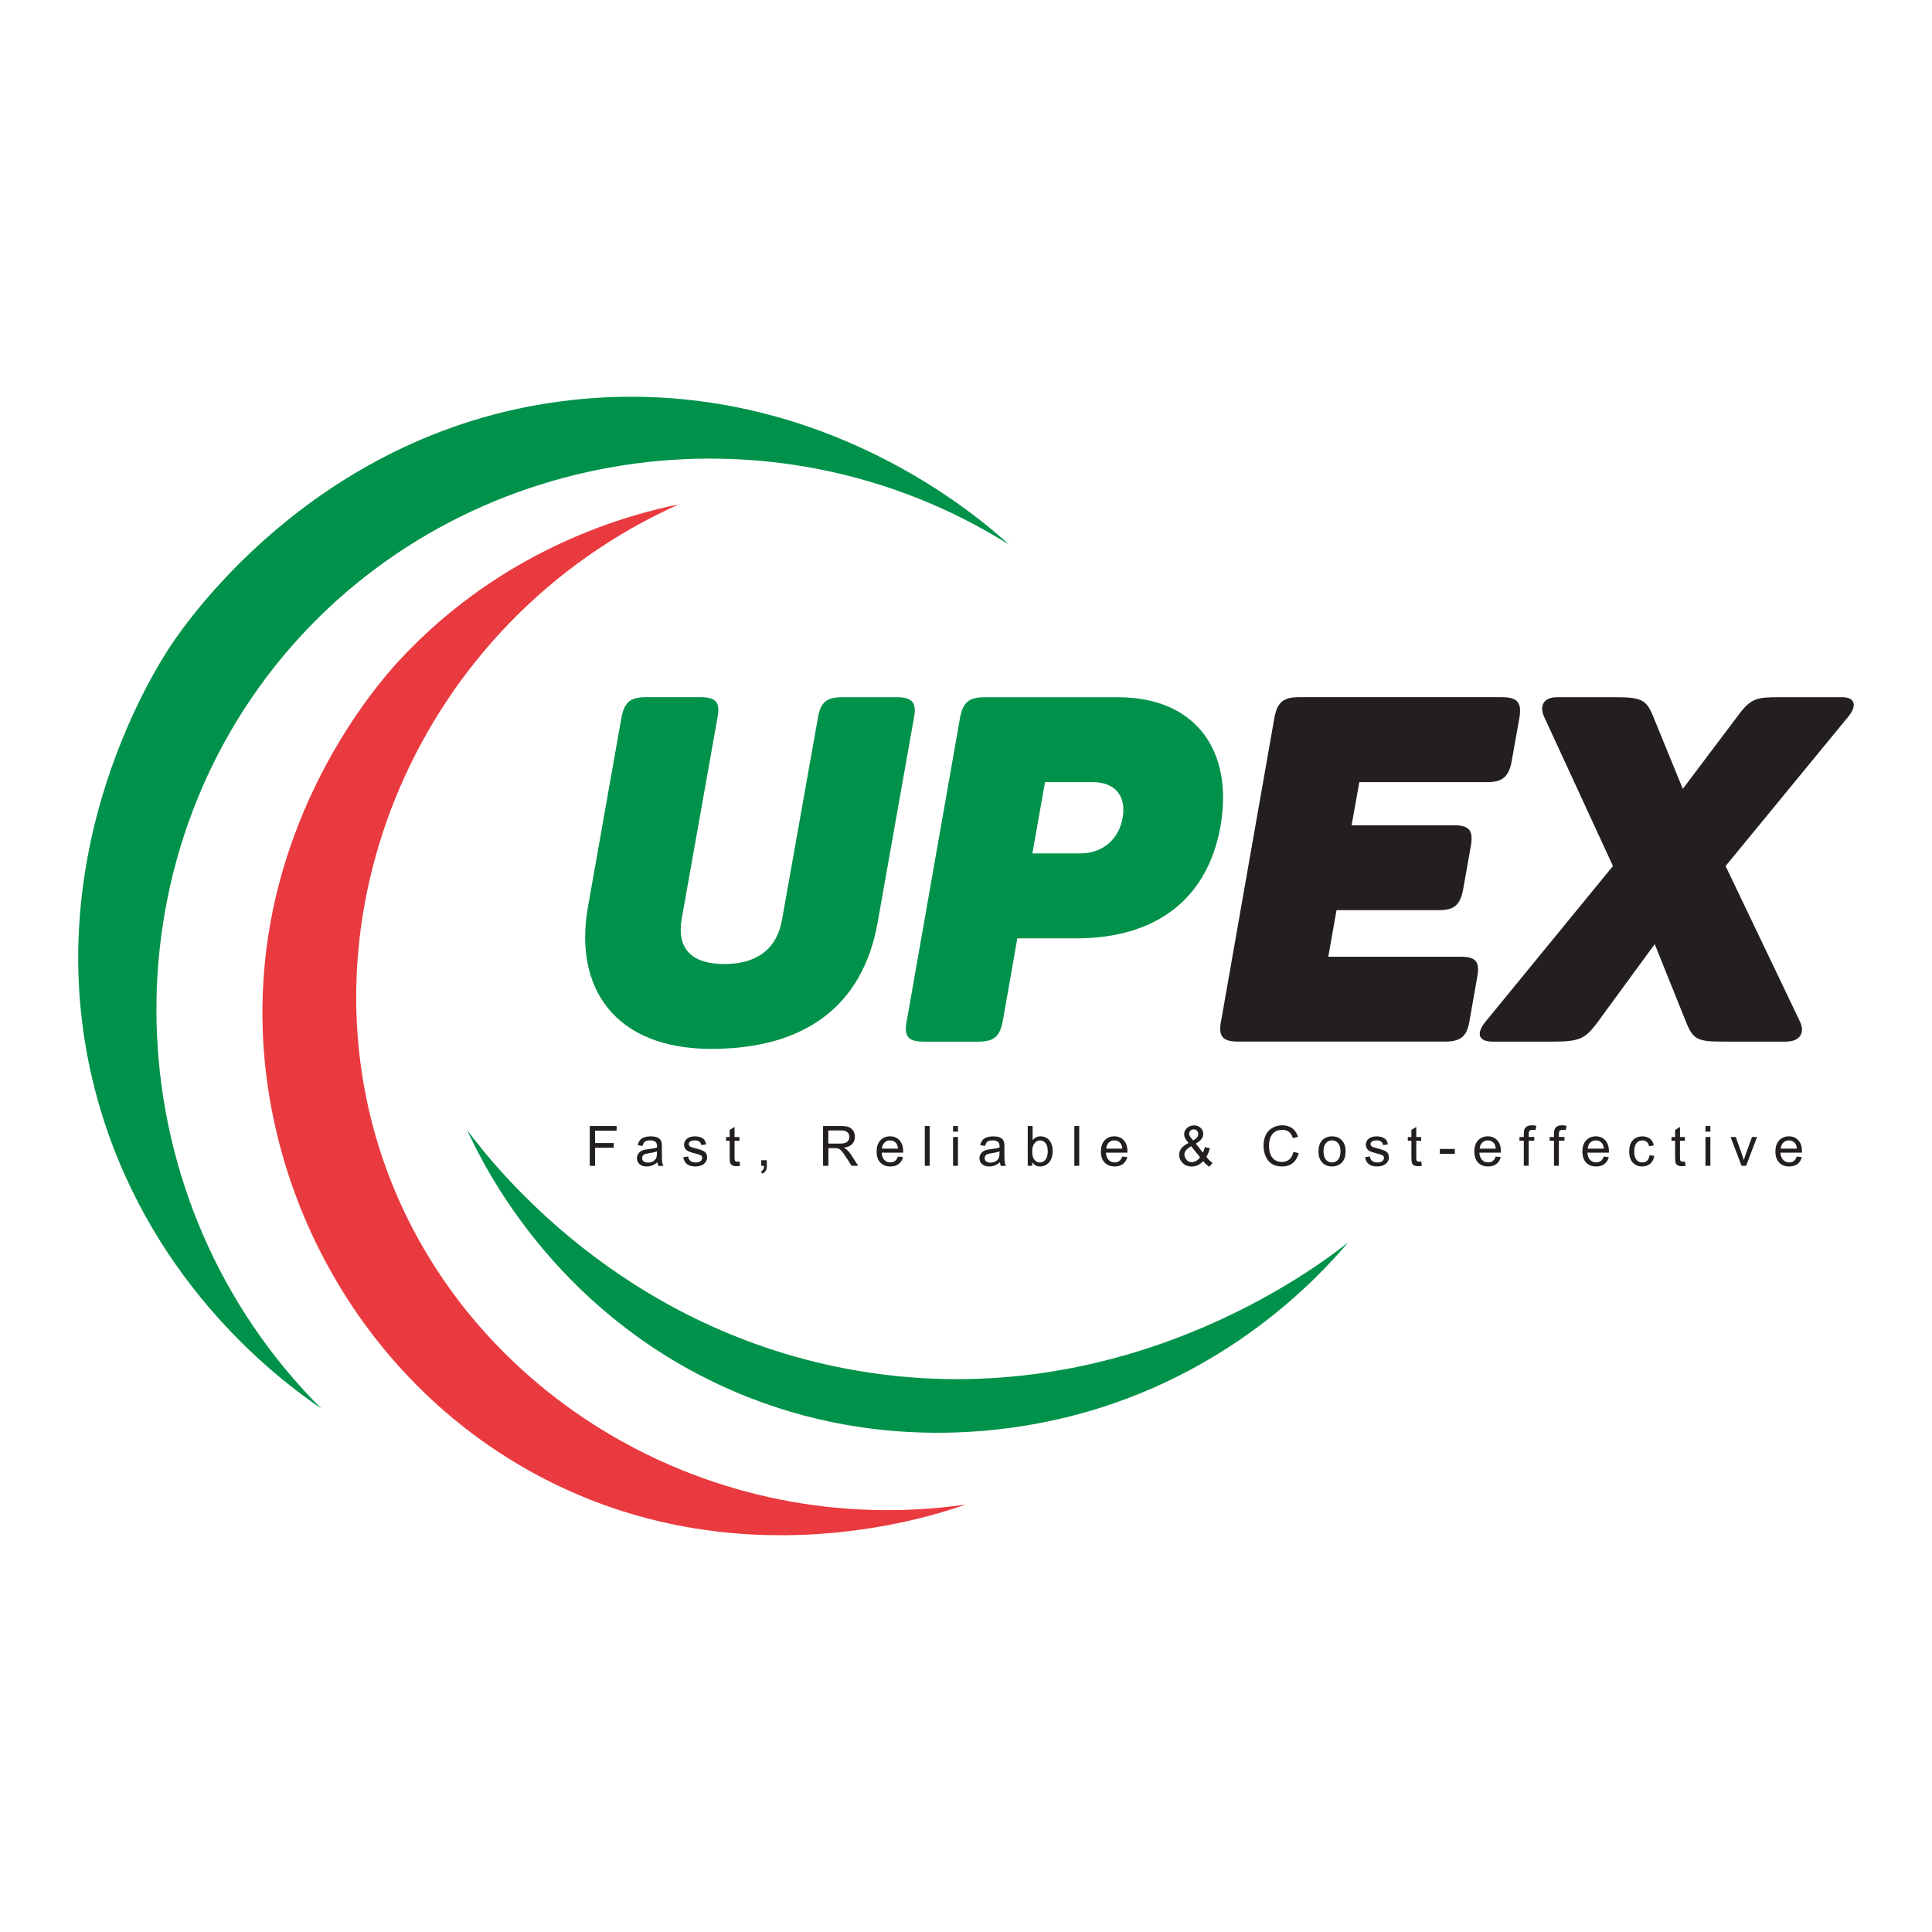 <?xml version="1.0" encoding="utf-8"?>
<!-- Generator: Adobe Illustrator 26.4.1, SVG Export Plug-In . SVG Version: 6.00 Build 0)  -->
<svg version="1.1" id="Layer_1" xmlns="http://www.w3.org/2000/svg" xmlns:xlink="http://www.w3.org/1999/xlink" x="0px" y="0px"
	 viewBox="0 0 500 500" style="enable-background:new 0 0 500 500;" xml:space="preserve">
<style type="text/css">
	.st0{fill:#00924A;}
	.st1{fill:#231F20;}
	.st2{fill:#E93A3F;}
</style>
<g>
	<g>
		<path class="st0" d="M187.46,249.49c8.66,0,13.68-4.14,14.94-11.55l9.29-52.23c0.63-3.89,2.26-5.27,6.15-5.27h14.31
			c3.89,0,5.15,1.38,4.39,5.27l-9.42,53.1c-3.77,21.09-18.33,32.64-43.06,32.64c-24.86,0-35.65-15.69-31.89-36.79l8.66-48.96
			c0.75-3.89,2.26-5.27,6.28-5.27h14.19c4.02,0,5.15,1.38,4.39,5.27l-9.29,52.23C175.16,245.35,178.8,249.49,187.46,249.49z"/>
		<path class="st0" d="M315.89,213.71c-3.51,19.84-17.7,29.13-37.29,29.13h-15.32l-3.77,21.47c-0.75,3.89-2.26,5.27-6.28,5.27
			h-14.19c-4.02,0-5.15-1.38-4.39-5.27l13.81-78.59c0.75-3.89,2.26-5.27,6.28-5.27h34.65C308.99,180.44,319.28,193.75,315.89,213.71
			z M290.53,211.7c1-5.52-1.76-9.29-7.78-9.29h-12.3l-3.27,18.46h12.3C285.39,220.87,289.53,217.22,290.53,211.7z"/>
		<path class="st1" d="M393.23,185.71l-2.01,11.3c-0.75,4.02-2.38,5.4-6.28,5.4H351.8l-2.01,11.17h26.49c4.02,0,5.02,1.38,4.39,5.27
			l-2.01,11.3c-0.75,4.02-2.26,5.4-6.28,5.4h-26.49l-2.13,12.05h34.27c3.89,0,5.02,1.26,4.27,5.27l-2.01,11.42
			c-0.63,3.89-2.26,5.27-6.28,5.27h-53.61c-4.02,0-5.15-1.38-4.39-5.27l13.81-78.59c0.75-3.89,2.26-5.27,6.28-5.27h52.6
			C392.72,180.44,393.85,181.82,393.23,185.71z"/>
		<path class="st1" d="M478.34,185.46l-31.76,38.67l19.21,40.17c1.38,2.76,0.25,5.27-3.64,5.27H446.2c-6.53,0-7.91-0.38-9.67-4.64
			l-8.29-20.59l-15.07,20.59c-3.01,3.89-4.39,4.64-11.3,4.64h-15.57c-3.89,0-4.27-2.26-1.76-5.27l32.89-40.17l-17.83-38.67
			c-1.26-2.76-0.13-5.02,3.39-5.02h14.94c6.4,0,8.03,0.5,9.67,4.39l7.91,19.33l14.56-19.33c3.14-4.14,4.64-4.39,10.42-4.39h16.19
			C480.23,180.44,480.6,182.7,478.34,185.46z"/>
	</g>
	<g>
		<path class="st1" d="M152.63,301.71v-10.3h6.95v1.22h-5.58v3.19h4.83v1.22h-4.83v4.68H152.63z"/>
		<path class="st1" d="M170.13,300.79c-0.47,0.4-0.92,0.68-1.35,0.84c-0.43,0.16-0.9,0.25-1.39,0.25c-0.82,0-1.45-0.2-1.89-0.6
			c-0.44-0.4-0.66-0.91-0.66-1.54c0-0.36,0.08-0.7,0.25-1c0.17-0.3,0.38-0.54,0.65-0.73c0.27-0.18,0.57-0.32,0.91-0.41
			c0.25-0.07,0.62-0.13,1.12-0.19c1.02-0.12,1.77-0.27,2.26-0.43c0-0.17,0.01-0.28,0.01-0.33c0-0.52-0.12-0.88-0.36-1.09
			c-0.32-0.29-0.8-0.43-1.44-0.43c-0.59,0-1.03,0.1-1.32,0.31c-0.28,0.21-0.49,0.58-0.63,1.11l-1.24-0.17
			c0.11-0.53,0.3-0.96,0.55-1.28c0.26-0.33,0.63-0.58,1.12-0.75c0.49-0.18,1.05-0.26,1.69-0.26c0.64,0,1.15,0.08,1.55,0.22
			c0.4,0.15,0.69,0.34,0.88,0.57c0.19,0.23,0.32,0.51,0.39,0.86c0.04,0.21,0.06,0.6,0.06,1.17v1.69c0,1.17,0.03,1.92,0.08,2.23
			c0.05,0.31,0.16,0.61,0.32,0.9h-1.32C170.25,301.45,170.17,301.14,170.13,300.79z M170.02,297.97c-0.46,0.19-1.15,0.35-2.06,0.48
			c-0.52,0.08-0.89,0.16-1.1,0.25c-0.21,0.09-0.38,0.23-0.5,0.41c-0.12,0.18-0.18,0.38-0.18,0.6c0,0.34,0.13,0.62,0.38,0.84
			c0.26,0.22,0.63,0.34,1.12,0.34c0.49,0,0.92-0.11,1.3-0.32c0.38-0.21,0.66-0.5,0.84-0.87c0.14-0.29,0.2-0.71,0.2-1.26V297.97z"/>
		<path class="st1" d="M176.83,299.49l1.25-0.2c0.07,0.5,0.27,0.88,0.59,1.15c0.32,0.27,0.77,0.4,1.35,0.4
			c0.58,0,1.01-0.12,1.29-0.35c0.28-0.24,0.42-0.51,0.42-0.83c0-0.29-0.12-0.51-0.37-0.67c-0.17-0.11-0.6-0.26-1.29-0.43
			c-0.93-0.23-1.57-0.44-1.93-0.61c-0.36-0.17-0.63-0.41-0.82-0.71c-0.18-0.3-0.28-0.63-0.28-1c0-0.33,0.08-0.64,0.23-0.92
			c0.15-0.28,0.36-0.52,0.62-0.71c0.2-0.15,0.47-0.27,0.8-0.37c0.34-0.1,0.7-0.15,1.09-0.15c0.58,0,1.1,0.08,1.54,0.25
			c0.44,0.17,0.77,0.4,0.98,0.68c0.21,0.29,0.36,0.67,0.43,1.16l-1.24,0.17c-0.06-0.38-0.22-0.68-0.49-0.9
			c-0.27-0.21-0.65-0.32-1.14-0.32c-0.58,0-1,0.1-1.24,0.29c-0.25,0.19-0.37,0.42-0.37,0.67c0,0.16,0.05,0.31,0.15,0.44
			c0.1,0.14,0.26,0.25,0.48,0.34c0.13,0.05,0.5,0.15,1.12,0.32c0.9,0.24,1.52,0.43,1.87,0.59c0.35,0.15,0.63,0.37,0.83,0.66
			c0.2,0.29,0.3,0.65,0.3,1.08c0,0.42-0.12,0.82-0.37,1.19c-0.25,0.37-0.6,0.66-1.06,0.86c-0.46,0.2-0.99,0.31-1.57,0.31
			c-0.97,0-1.71-0.2-2.22-0.6C177.3,300.87,176.97,300.28,176.83,299.49z"/>
		<path class="st1" d="M191.37,300.58l0.18,1.12c-0.36,0.08-0.67,0.11-0.95,0.11c-0.46,0-0.81-0.07-1.07-0.22
			c-0.25-0.14-0.43-0.34-0.53-0.57c-0.1-0.24-0.16-0.73-0.16-1.49v-4.29h-0.93v-0.98h0.93v-1.85l1.26-0.76v2.61h1.27v0.98h-1.27
			v4.36c0,0.36,0.02,0.59,0.07,0.7c0.04,0.1,0.12,0.19,0.22,0.25c0.1,0.06,0.24,0.09,0.43,0.09
			C190.95,300.63,191.14,300.61,191.37,300.58z"/>
		<path class="st1" d="M197.01,301.71v-1.44h1.44v1.44c0,0.53-0.09,0.96-0.28,1.28c-0.19,0.33-0.48,0.58-0.89,0.75l-0.35-0.54
			c0.27-0.12,0.46-0.29,0.59-0.52c0.13-0.23,0.2-0.55,0.21-0.98H197.01z"/>
		<path class="st1" d="M213.01,301.71v-10.3h4.57c0.92,0,1.62,0.09,2.09,0.28c0.48,0.19,0.86,0.51,1.15,0.98
			c0.29,0.47,0.43,0.98,0.43,1.55c0,0.73-0.24,1.35-0.71,1.85c-0.47,0.5-1.2,0.82-2.19,0.96c0.36,0.17,0.63,0.34,0.82,0.51
			c0.4,0.37,0.77,0.82,1.13,1.37l1.79,2.8h-1.71l-1.36-2.14c-0.4-0.62-0.73-1.09-0.98-1.42c-0.26-0.33-0.49-0.56-0.69-0.69
			s-0.41-0.22-0.62-0.27c-0.15-0.03-0.41-0.05-0.76-0.05h-1.58v4.57H213.01z M214.37,295.96h2.93c0.62,0,1.11-0.06,1.46-0.19
			c0.35-0.13,0.62-0.33,0.8-0.62c0.18-0.28,0.27-0.59,0.27-0.92c0-0.49-0.18-0.89-0.53-1.2c-0.35-0.32-0.91-0.47-1.68-0.47h-3.26
			V295.96z"/>
		<path class="st1" d="M232.4,299.31l1.31,0.16c-0.21,0.76-0.59,1.36-1.15,1.78c-0.56,0.42-1.27,0.63-2.14,0.63
			c-1.09,0-1.96-0.34-2.59-1.01c-0.64-0.67-0.96-1.61-0.96-2.83c0-1.25,0.32-2.23,0.97-2.92c0.65-0.69,1.48-1.04,2.51-1.04
			c1,0,1.81,0.34,2.44,1.02c0.63,0.68,0.95,1.63,0.95,2.86c0,0.08,0,0.19-0.01,0.34h-5.56c0.05,0.82,0.28,1.45,0.69,1.88
			s0.94,0.65,1.56,0.65c0.46,0,0.86-0.12,1.19-0.36C231.94,300.23,232.2,299.84,232.4,299.31z M228.24,297.27h4.17
			c-0.06-0.63-0.21-1.1-0.48-1.41c-0.4-0.49-0.92-0.73-1.57-0.73c-0.58,0-1.07,0.19-1.46,0.58
			C228.51,296.1,228.29,296.62,228.24,297.27z"/>
		<path class="st1" d="M239.34,301.71v-10.3h1.26v10.3H239.34z"/>
		<path class="st1" d="M246.65,292.87v-1.45h1.27v1.45H246.65z M246.65,301.71v-7.46h1.27v7.46H246.65z"/>
		<path class="st1" d="M258.78,300.79c-0.47,0.4-0.92,0.68-1.35,0.84c-0.43,0.16-0.9,0.25-1.39,0.25c-0.82,0-1.45-0.2-1.89-0.6
			c-0.44-0.4-0.66-0.91-0.66-1.54c0-0.36,0.08-0.7,0.25-1c0.17-0.3,0.38-0.54,0.65-0.73c0.27-0.18,0.57-0.32,0.91-0.41
			c0.25-0.07,0.62-0.13,1.12-0.19c1.02-0.12,1.77-0.27,2.25-0.43c0-0.17,0.01-0.28,0.01-0.33c0-0.52-0.12-0.88-0.36-1.09
			c-0.32-0.29-0.8-0.43-1.44-0.43c-0.6,0-1.03,0.1-1.32,0.31c-0.28,0.21-0.49,0.58-0.63,1.11l-1.24-0.17
			c0.11-0.53,0.3-0.96,0.56-1.28c0.26-0.33,0.63-0.58,1.12-0.75c0.49-0.18,1.05-0.26,1.69-0.26c0.64,0,1.15,0.08,1.55,0.22
			c0.4,0.15,0.69,0.34,0.88,0.57c0.19,0.23,0.32,0.51,0.39,0.86c0.04,0.21,0.06,0.6,0.06,1.17v1.69c0,1.17,0.03,1.92,0.08,2.23
			c0.05,0.31,0.16,0.61,0.32,0.9h-1.32C258.9,301.45,258.81,301.14,258.78,300.79z M258.67,297.97c-0.46,0.19-1.15,0.35-2.06,0.48
			c-0.52,0.08-0.89,0.16-1.1,0.25c-0.22,0.09-0.38,0.23-0.5,0.41c-0.12,0.18-0.18,0.38-0.18,0.6c0,0.34,0.13,0.62,0.38,0.84
			c0.26,0.22,0.63,0.34,1.12,0.34c0.49,0,0.92-0.11,1.3-0.32c0.38-0.21,0.66-0.5,0.84-0.87c0.14-0.29,0.2-0.71,0.2-1.26V297.97z"/>
		<path class="st1" d="M267.15,301.71h-1.17v-10.3h1.26v3.67c0.53-0.67,1.22-1,2.04-1c0.46,0,0.89,0.09,1.3,0.28
			c0.41,0.19,0.75,0.44,1.01,0.78c0.27,0.33,0.47,0.74,0.62,1.21c0.15,0.47,0.22,0.98,0.22,1.52c0,1.28-0.32,2.27-0.95,2.96
			c-0.63,0.7-1.39,1.05-2.28,1.05c-0.88,0-1.57-0.37-2.07-1.1V301.71z M267.14,297.93c0,0.89,0.12,1.54,0.37,1.94
			c0.4,0.65,0.94,0.98,1.61,0.98c0.55,0,1.03-0.24,1.43-0.72c0.4-0.48,0.61-1.19,0.61-2.14c0-0.97-0.19-1.69-0.58-2.16
			c-0.39-0.46-0.85-0.69-1.4-0.69c-0.55,0-1.03,0.24-1.43,0.72C267.34,296.32,267.14,297.02,267.14,297.93z"/>
		<path class="st1" d="M278.04,301.71v-10.3h1.26v10.3H278.04z"/>
		<path class="st1" d="M290.44,299.31l1.31,0.16c-0.21,0.76-0.59,1.36-1.14,1.78c-0.56,0.42-1.27,0.63-2.14,0.63
			c-1.09,0-1.96-0.34-2.6-1.01c-0.64-0.67-0.96-1.61-0.96-2.83c0-1.25,0.32-2.23,0.97-2.92c0.65-0.69,1.48-1.04,2.51-1.04
			c1,0,1.81,0.34,2.44,1.02c0.63,0.68,0.95,1.63,0.95,2.86c0,0.08,0,0.19-0.01,0.34h-5.56c0.05,0.82,0.28,1.45,0.7,1.88
			s0.94,0.65,1.56,0.65c0.46,0,0.86-0.12,1.19-0.36C289.99,300.23,290.25,299.84,290.44,299.31z M286.29,297.27h4.17
			c-0.06-0.63-0.22-1.1-0.48-1.41c-0.4-0.49-0.93-0.73-1.57-0.73c-0.58,0-1.07,0.19-1.47,0.58
			C286.55,296.1,286.34,296.62,286.29,297.27z"/>
		<path class="st1" d="M311.37,300.5c-0.42,0.46-0.87,0.81-1.36,1.04c-0.49,0.23-1.02,0.35-1.59,0.35c-1.05,0-1.89-0.36-2.51-1.07
			c-0.5-0.58-0.75-1.23-0.75-1.94c0-0.64,0.21-1.21,0.61-1.72c0.41-0.51,1.02-0.96,1.84-1.35c-0.46-0.53-0.77-0.97-0.93-1.3
			c-0.16-0.33-0.23-0.65-0.23-0.96c0-0.62,0.24-1.16,0.73-1.61c0.49-0.46,1.1-0.69,1.83-0.69c0.7,0,1.28,0.22,1.72,0.65
			c0.45,0.43,0.67,0.95,0.67,1.55c0,0.98-0.65,1.81-1.94,2.51l1.85,2.35c0.21-0.41,0.38-0.89,0.49-1.43l1.31,0.28
			c-0.22,0.9-0.53,1.64-0.91,2.22c0.47,0.63,1.01,1.16,1.61,1.58l-0.85,1.01C312.44,301.62,311.91,301.14,311.37,300.5z
			 M310.58,299.5l-2.32-2.87c-0.68,0.41-1.15,0.78-1.38,1.13c-0.24,0.35-0.36,0.69-0.36,1.04c0,0.42,0.17,0.85,0.5,1.3
			c0.33,0.45,0.8,0.67,1.41,0.67c0.38,0,0.77-0.12,1.18-0.35C310.01,300.18,310.33,299.87,310.58,299.5z M308.8,295.13
			c0.55-0.32,0.9-0.61,1.06-0.85c0.16-0.24,0.24-0.51,0.24-0.81c0-0.35-0.11-0.64-0.33-0.86c-0.22-0.22-0.5-0.33-0.83-0.33
			c-0.34,0-0.63,0.11-0.85,0.33c-0.23,0.22-0.34,0.49-0.34,0.81c0,0.16,0.04,0.33,0.12,0.5c0.08,0.18,0.21,0.36,0.37,0.56
			L308.8,295.13z"/>
		<path class="st1" d="M334.74,298.1l1.36,0.34c-0.29,1.12-0.8,1.97-1.54,2.56c-0.74,0.59-1.65,0.88-2.72,0.88
			c-1.11,0-2.01-0.23-2.71-0.68c-0.7-0.45-1.22-1.11-1.59-1.96c-0.36-0.86-0.54-1.78-0.54-2.76c0-1.07,0.2-2.01,0.61-2.81
			c0.41-0.8,0.99-1.4,1.75-1.82c0.76-0.41,1.59-0.62,2.5-0.62c1.03,0,1.9,0.26,2.6,0.79c0.7,0.52,1.19,1.26,1.47,2.21l-1.34,0.32
			c-0.24-0.75-0.59-1.29-1.04-1.64c-0.45-0.34-1.03-0.51-1.71-0.51c-0.79,0-1.45,0.19-1.98,0.57c-0.53,0.38-0.91,0.89-1.12,1.53
			c-0.22,0.64-0.32,1.3-0.32,1.98c0,0.87,0.13,1.64,0.38,2.29c0.26,0.65,0.65,1.14,1.19,1.47c0.54,0.32,1.12,0.48,1.75,0.48
			c0.76,0,1.41-0.22,1.94-0.66C334.19,299.62,334.55,298.97,334.74,298.1z"/>
		<path class="st1" d="M341.23,297.98c0-1.38,0.38-2.41,1.15-3.07c0.64-0.55,1.42-0.83,2.35-0.83c1.03,0,1.86,0.34,2.52,1.01
			c0.65,0.67,0.98,1.6,0.98,2.79c0,0.96-0.14,1.71-0.43,2.26c-0.29,0.55-0.71,0.98-1.26,1.28c-0.55,0.31-1.15,0.46-1.8,0.46
			c-1.04,0-1.89-0.33-2.53-1C341.55,300.21,341.23,299.24,341.23,297.98z M342.52,297.98c0,0.95,0.21,1.67,0.63,2.15
			c0.42,0.47,0.94,0.71,1.57,0.71c0.63,0,1.15-0.24,1.57-0.72c0.42-0.48,0.63-1.21,0.63-2.19c0-0.92-0.21-1.62-0.63-2.1
			c-0.42-0.47-0.94-0.71-1.56-0.71c-0.63,0-1.16,0.24-1.57,0.71C342.73,296.31,342.52,297.03,342.52,297.98z"/>
		<path class="st1" d="M353.27,299.49l1.25-0.2c0.07,0.5,0.27,0.88,0.59,1.15c0.32,0.27,0.77,0.4,1.35,0.4
			c0.58,0,1.01-0.12,1.29-0.35c0.28-0.24,0.42-0.51,0.42-0.83c0-0.29-0.12-0.51-0.37-0.67c-0.17-0.11-0.61-0.26-1.29-0.43
			c-0.93-0.23-1.57-0.44-1.93-0.61c-0.36-0.17-0.63-0.41-0.82-0.71c-0.19-0.3-0.28-0.63-0.28-1c0-0.33,0.08-0.64,0.23-0.92
			c0.15-0.28,0.36-0.52,0.62-0.71c0.2-0.15,0.46-0.27,0.8-0.37c0.34-0.1,0.7-0.15,1.09-0.15c0.59,0,1.1,0.08,1.54,0.25
			c0.44,0.17,0.77,0.4,0.98,0.68c0.21,0.29,0.36,0.67,0.43,1.16l-1.24,0.17c-0.06-0.38-0.22-0.68-0.49-0.9
			c-0.27-0.21-0.65-0.32-1.14-0.32c-0.58,0-1,0.1-1.24,0.29c-0.25,0.19-0.37,0.42-0.37,0.67c0,0.16,0.05,0.31,0.15,0.44
			c0.1,0.14,0.26,0.25,0.49,0.34c0.13,0.05,0.5,0.15,1.12,0.32c0.89,0.24,1.52,0.43,1.87,0.59c0.35,0.15,0.63,0.37,0.83,0.66
			c0.2,0.29,0.3,0.65,0.3,1.08c0,0.42-0.12,0.82-0.37,1.19c-0.25,0.37-0.6,0.66-1.06,0.86c-0.46,0.2-0.99,0.31-1.57,0.31
			c-0.97,0-1.71-0.2-2.22-0.6C353.73,300.87,353.41,300.28,353.27,299.49z"/>
		<path class="st1" d="M367.8,300.58l0.18,1.12c-0.36,0.08-0.67,0.11-0.96,0.11c-0.46,0-0.81-0.07-1.07-0.22
			c-0.25-0.14-0.43-0.34-0.53-0.57c-0.1-0.24-0.15-0.73-0.15-1.49v-4.29h-0.93v-0.98h0.93v-1.85l1.26-0.76v2.61h1.27v0.98h-1.27
			v4.36c0,0.36,0.02,0.59,0.07,0.7c0.04,0.1,0.12,0.19,0.22,0.25c0.1,0.06,0.24,0.09,0.43,0.09
			C367.39,300.63,367.57,300.61,367.8,300.58z"/>
		<path class="st1" d="M372.62,298.62v-1.27h3.89v1.27H372.62z"/>
		<path class="st1" d="M387.09,299.31l1.31,0.16c-0.21,0.76-0.59,1.36-1.14,1.78c-0.56,0.42-1.27,0.63-2.14,0.63
			c-1.09,0-1.96-0.34-2.6-1.01c-0.64-0.67-0.96-1.61-0.96-2.83c0-1.25,0.32-2.23,0.97-2.92c0.65-0.69,1.48-1.04,2.51-1.04
			c1,0,1.81,0.34,2.44,1.02c0.63,0.68,0.95,1.63,0.95,2.86c0,0.08,0,0.19-0.01,0.34h-5.56c0.05,0.82,0.28,1.45,0.7,1.88
			s0.94,0.65,1.56,0.65c0.46,0,0.86-0.12,1.19-0.36C386.64,300.23,386.9,299.84,387.09,299.31z M382.94,297.27h4.17
			c-0.06-0.63-0.22-1.1-0.48-1.41c-0.4-0.49-0.93-0.73-1.57-0.73c-0.58,0-1.07,0.19-1.47,0.58
			C383.2,296.1,382.98,296.62,382.94,297.27z"/>
		<path class="st1" d="M394.36,301.71v-6.48h-1.12v-0.98h1.12v-0.79c0-0.5,0.04-0.87,0.13-1.12c0.12-0.33,0.34-0.59,0.64-0.8
			c0.31-0.2,0.74-0.31,1.29-0.31c0.35,0,0.75,0.04,1.18,0.13l-0.19,1.1c-0.26-0.05-0.51-0.07-0.74-0.07c-0.38,0-0.65,0.08-0.81,0.24
			c-0.16,0.16-0.24,0.47-0.24,0.92v0.69h1.45v0.98h-1.45v6.48H394.36z"/>
		<path class="st1" d="M402.17,301.71v-6.48h-1.12v-0.98h1.12v-0.79c0-0.5,0.04-0.87,0.13-1.12c0.12-0.33,0.34-0.59,0.64-0.8
			c0.31-0.2,0.74-0.31,1.29-0.31c0.35,0,0.75,0.04,1.18,0.13l-0.19,1.1c-0.26-0.05-0.51-0.07-0.74-0.07c-0.38,0-0.65,0.08-0.81,0.24
			c-0.16,0.16-0.24,0.47-0.24,0.92v0.69h1.45v0.98h-1.45v6.48H402.17z"/>
		<path class="st1" d="M415.05,299.31l1.31,0.16c-0.21,0.76-0.59,1.36-1.14,1.78c-0.56,0.42-1.27,0.63-2.14,0.63
			c-1.09,0-1.96-0.34-2.6-1.01c-0.64-0.67-0.96-1.61-0.96-2.83c0-1.25,0.32-2.23,0.97-2.92c0.65-0.69,1.48-1.04,2.51-1.04
			c1,0,1.81,0.34,2.44,1.02c0.63,0.68,0.95,1.63,0.95,2.86c0,0.08,0,0.19-0.01,0.34h-5.56c0.05,0.82,0.28,1.45,0.7,1.88
			s0.94,0.65,1.56,0.65c0.46,0,0.86-0.12,1.19-0.36C414.6,300.23,414.86,299.84,415.05,299.31z M410.9,297.27h4.17
			c-0.06-0.63-0.22-1.1-0.48-1.41c-0.4-0.49-0.93-0.73-1.57-0.73c-0.58,0-1.07,0.19-1.47,0.58
			C411.16,296.1,410.94,296.62,410.9,297.27z"/>
		<path class="st1" d="M426.89,298.98l1.24,0.16c-0.14,0.86-0.48,1.53-1.04,2.01c-0.56,0.48-1.25,0.73-2.06,0.73
			c-1.02,0-1.84-0.33-2.46-1c-0.62-0.67-0.93-1.62-0.93-2.87c0-0.81,0.13-1.51,0.4-2.11c0.27-0.6,0.67-1.06,1.22-1.36
			c0.55-0.3,1.14-0.45,1.78-0.45c0.81,0,1.47,0.21,1.99,0.62c0.52,0.41,0.85,0.99,0.99,1.74l-1.23,0.19
			c-0.12-0.5-0.32-0.88-0.62-1.13c-0.3-0.25-0.66-0.38-1.08-0.38c-0.64,0-1.15,0.23-1.55,0.68c-0.4,0.46-0.6,1.18-0.6,2.17
			c0,1,0.19,1.73,0.58,2.18s0.89,0.68,1.5,0.68c0.5,0,0.91-0.15,1.24-0.46C426.59,300.08,426.8,299.61,426.89,298.98z"/>
		<path class="st1" d="M436.05,300.58l0.18,1.12c-0.36,0.08-0.67,0.11-0.96,0.11c-0.46,0-0.81-0.07-1.07-0.22
			c-0.25-0.14-0.43-0.34-0.53-0.57c-0.1-0.24-0.15-0.73-0.15-1.49v-4.29h-0.93v-0.98h0.93v-1.85l1.26-0.76v2.61h1.27v0.98h-1.27
			v4.36c0,0.36,0.02,0.59,0.07,0.7c0.04,0.1,0.12,0.19,0.22,0.25c0.1,0.06,0.24,0.09,0.43,0.09
			C435.64,300.63,435.82,300.61,436.05,300.58z"/>
		<path class="st1" d="M441.37,292.87v-1.45h1.27v1.45H441.37z M441.37,301.71v-7.46h1.27v7.46H441.37z"/>
		<path class="st1" d="M450.71,301.71l-2.84-7.46h1.34l1.6,4.47c0.17,0.48,0.33,0.98,0.48,1.5c0.11-0.39,0.27-0.86,0.47-1.42
			l1.66-4.55h1.3l-2.82,7.46H450.71z"/>
		<path class="st1" d="M465.01,299.31l1.31,0.16c-0.21,0.76-0.59,1.36-1.14,1.78c-0.56,0.42-1.27,0.63-2.14,0.63
			c-1.09,0-1.96-0.34-2.6-1.01c-0.64-0.67-0.96-1.61-0.96-2.83c0-1.25,0.32-2.23,0.97-2.92c0.65-0.69,1.48-1.04,2.51-1.04
			c1,0,1.81,0.34,2.44,1.02c0.63,0.68,0.95,1.63,0.95,2.86c0,0.08,0,0.19-0.01,0.34h-5.56c0.05,0.82,0.28,1.45,0.7,1.88
			s0.94,0.65,1.56,0.65c0.46,0,0.86-0.12,1.19-0.36C464.56,300.23,464.82,299.84,465.01,299.31z M460.86,297.27h4.17
			c-0.06-0.63-0.22-1.1-0.48-1.41c-0.4-0.49-0.93-0.73-1.57-0.73c-0.58,0-1.07,0.19-1.47,0.58
			C461.12,296.1,460.9,296.62,460.86,297.27z"/>
	</g>
	<g>
		<path class="st0" d="M83.16,364.54c-10.51-7.17-43.01-31.31-56.89-76.5C6.97,225.15,39.79,173.73,44.16,167.13
			c4.36-6.57,39.82-58.16,107.24-63.94c61.49-5.27,102.98,31.56,109.67,37.71C199.7,102.4,119.04,115.2,73.5,169.54
			C26.25,225.93,29.92,311.39,83.16,364.54z"/>
		<path class="st2" d="M249.86,389.39c-8.65,3.05-58.88,19.83-110.1-7.25c-44.26-23.4-70.43-69.6-71.79-116.31
			c-1.56-53.72,30.28-89.39,35.2-94.74c27.45-29.78,60.5-38.12,72.48-40.55c-67.48,30.29-99.51,107.08-75.58,172.22
			C121.65,361.49,184.29,398.76,249.86,389.39z"/>
		<path class="st0" d="M120.91,292.49c4.51,9.83,22.46,45.88,65.23,65.88c40.09,18.74,77.04,11.72,91.37,8.04
			c39.91-10.25,63.37-35.41,71.39-44.87c-7.73,6.14-59.74,46.01-129.88,32.68C160.59,343.13,128.41,302.51,120.91,292.49z"/>
	</g>
</g>
</svg>
